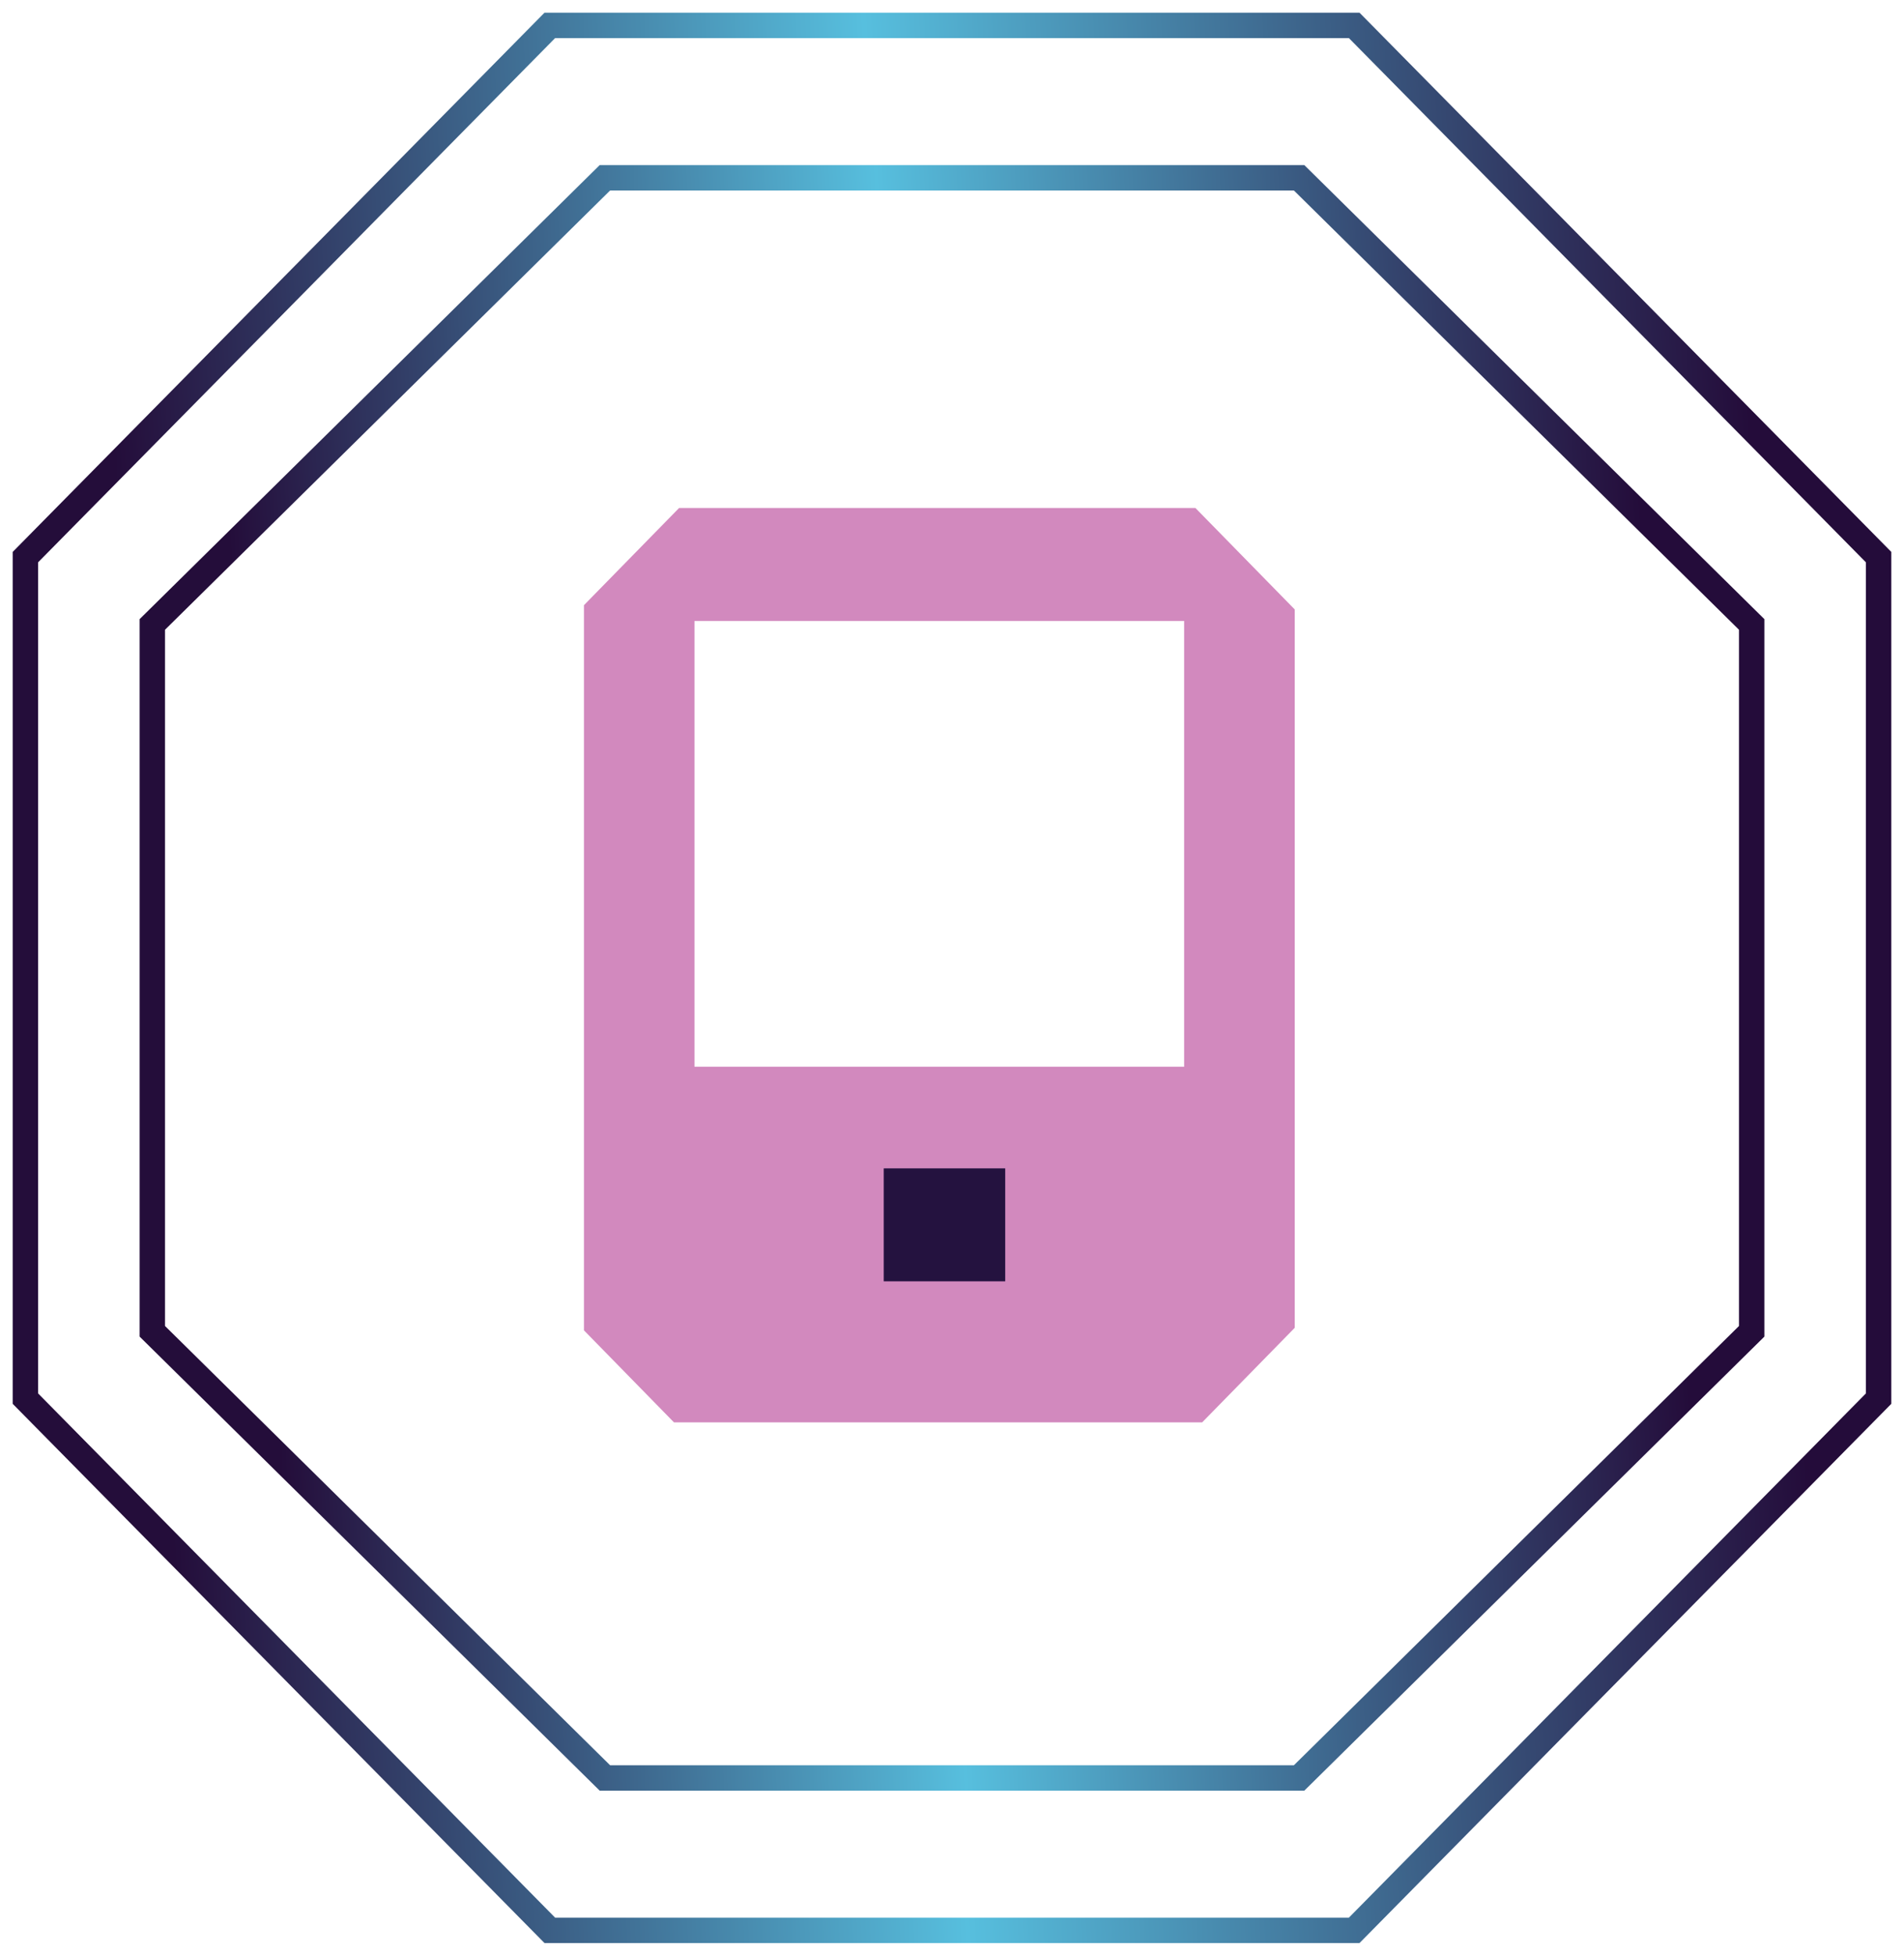 <svg width="75" height="77" viewBox="0 0 75 77" fill="none" xmlns="http://www.w3.org/2000/svg">
<path d="M23.827 7L6 24.585V52.415L23.827 70H51.173L69 52.415V24.585L51.173 7H23.827Z" stroke="url(#paint0_linear_498_2464)"/>
<path d="M21.657 1L1 21.935V55.065L21.657 76H53.343L74 55.065V21.935L53.343 1H21.657Z" stroke="url(#paint1_linear_498_2464)"/>
<g clip-path="url(#clip0_498_2464)">
<path d="M47.088 20H26.75L23.002 23.827V52.377L26.548 56H47.354L51 52.278V23.994L47.088 20ZM46.644 51.553H27.356V24.448H46.644V51.553Z" fill="#D289BE"/>
<rect x="26" y="42" width="22" height="10" fill="#D289BE"/>
<path d="M39.596 46H34.811V50.447H39.596V46Z" fill="#24123F"/>
</g>
<defs>
<linearGradient id="paint0_linear_498_2464" x1="64.639" y1="7" x2="8.394" y2="10.145" gradientUnits="userSpaceOnUse">
<stop offset="0.013" stop-color="#240C3A"/>
<stop offset="0.534" stop-color="#57BFDE"/>
<stop offset="1" stop-color="#240D3A"/>
</linearGradient>
<linearGradient id="paint1_linear_498_2464" x1="68.947" y1="1" x2="3.764" y2="4.548" gradientUnits="userSpaceOnUse">
<stop offset="0.013" stop-color="#240C3A"/>
<stop offset="0.534" stop-color="#57BFDE"/>
<stop offset="1" stop-color="#240D3A"/>
</linearGradient>
<clipPath id="clip0_498_2464">
<rect width="28" height="36" fill="white" transform="translate(23 20)"/>
</clipPath>
</defs>
</svg>
